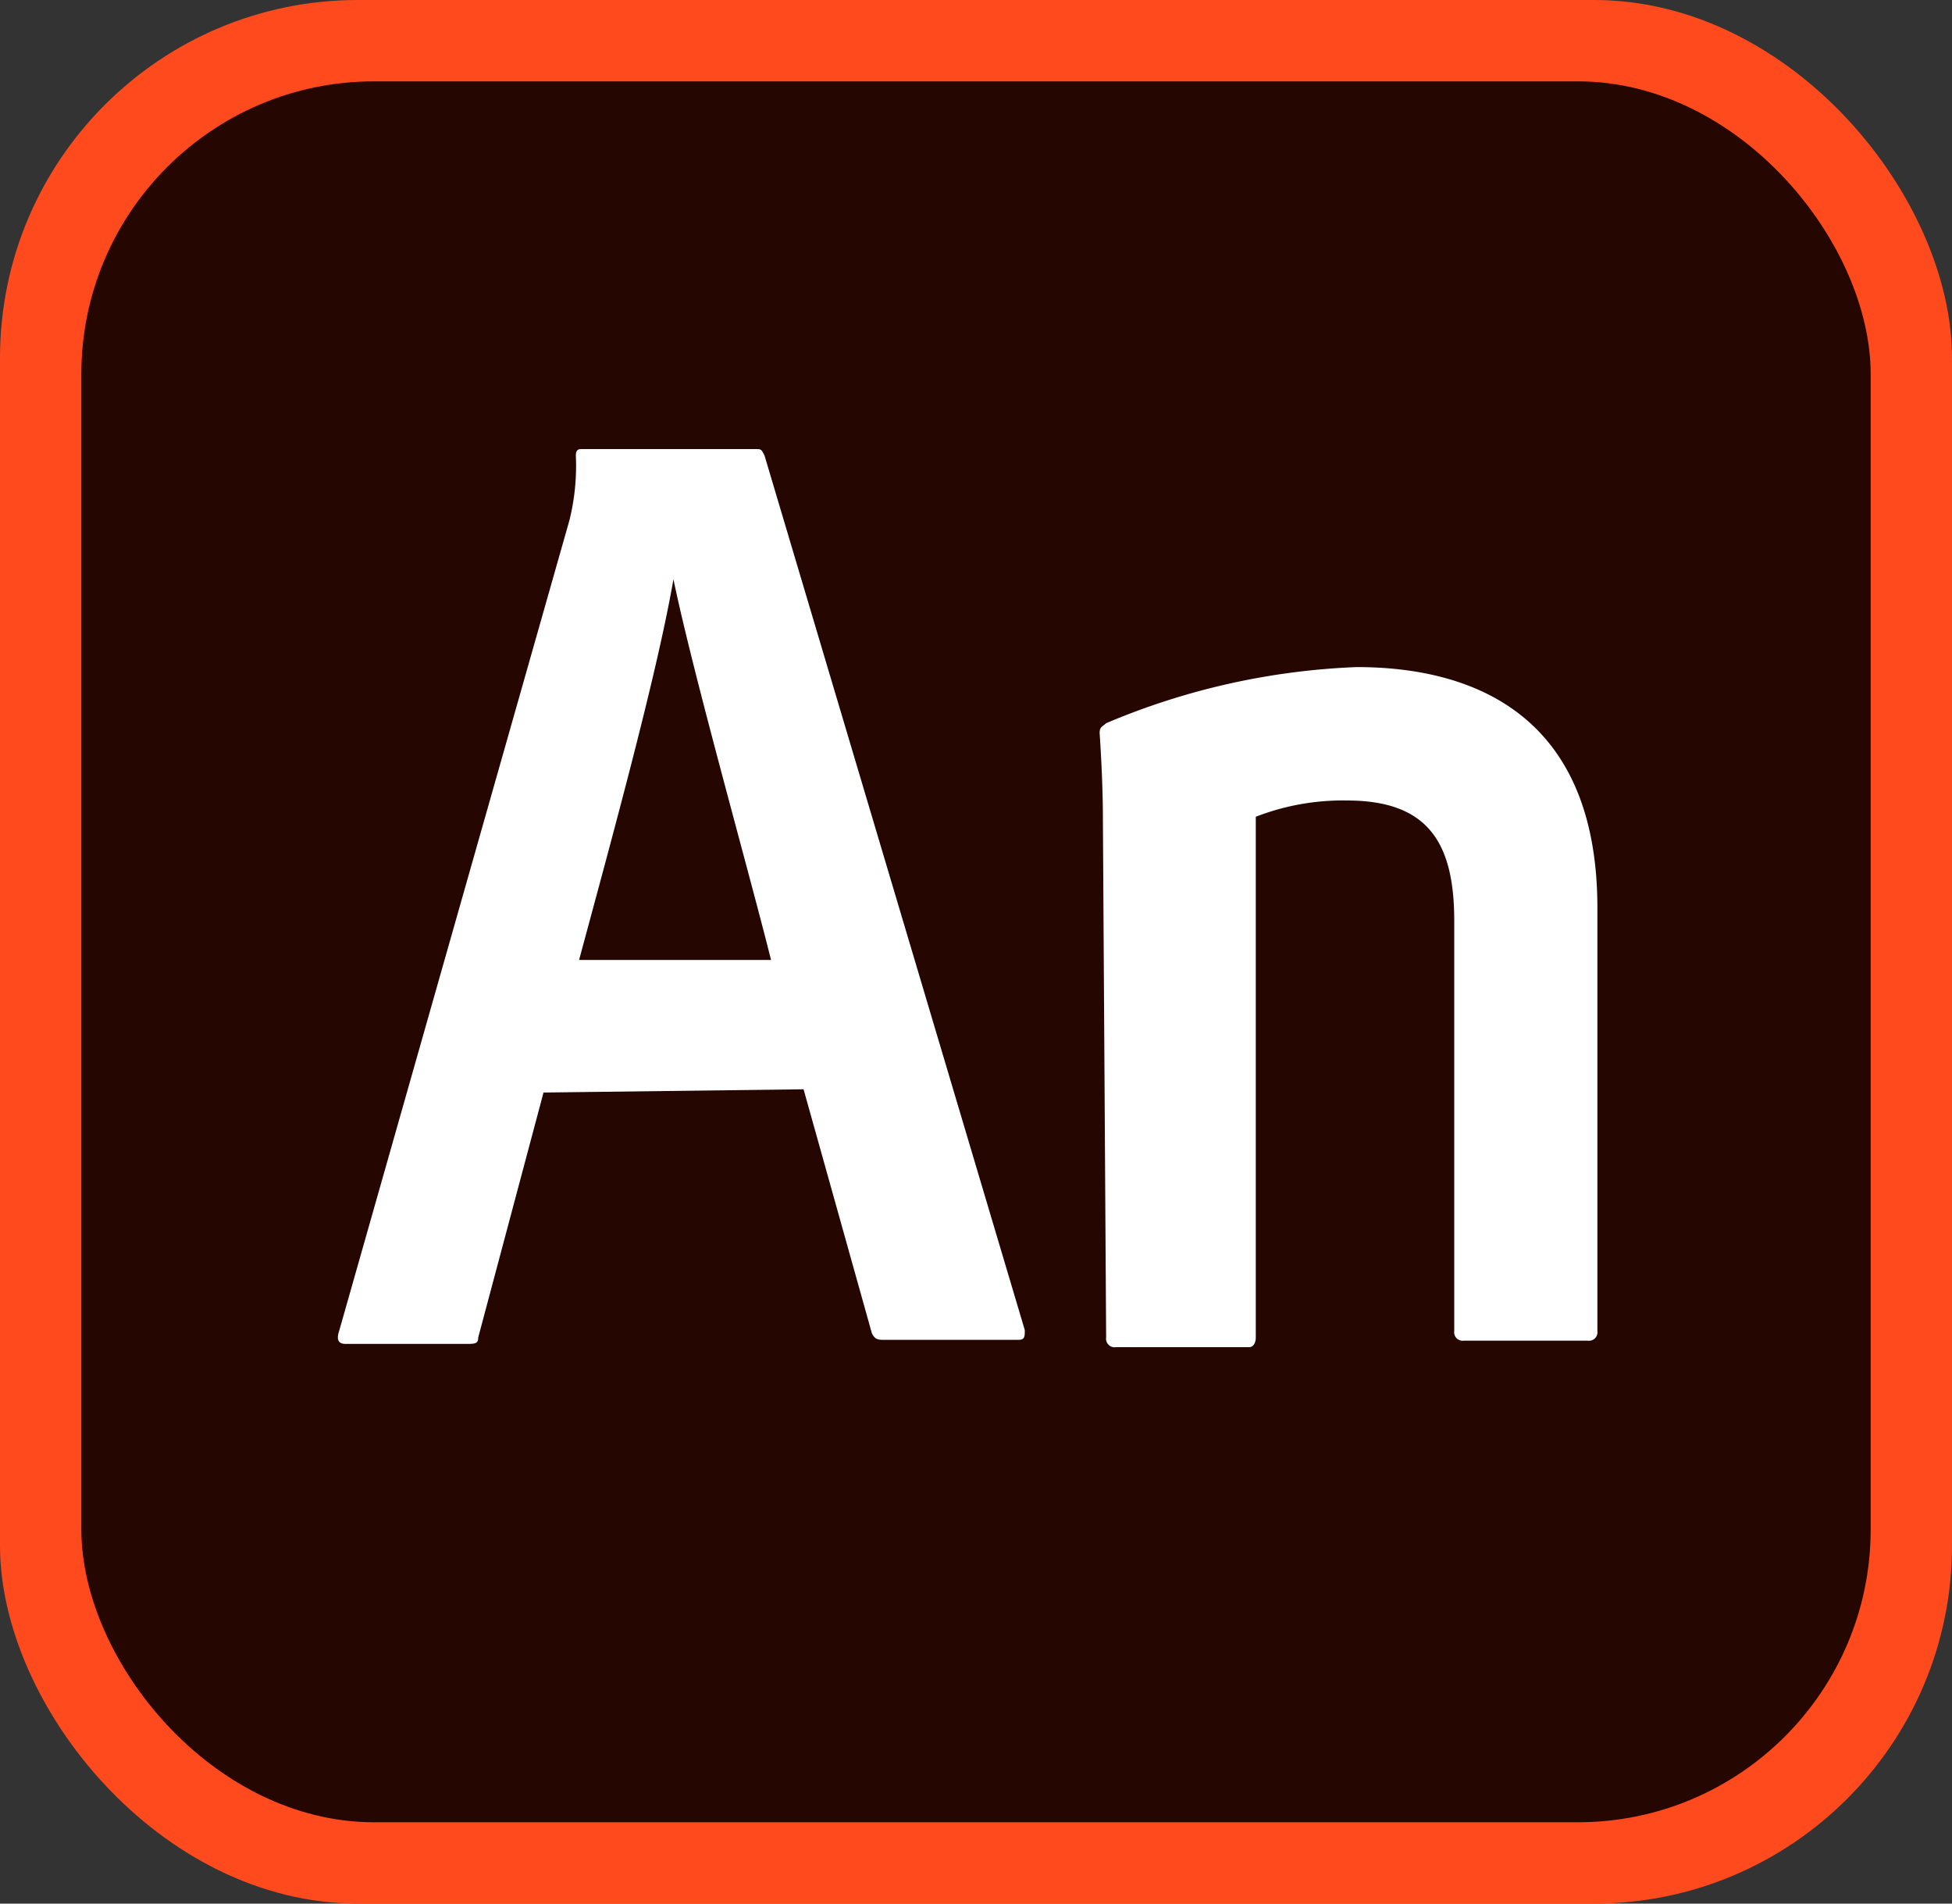 <svg xmlns="http://www.w3.org/2000/svg" viewBox="0 0 96 93.6"><rect x="0" y="0" width="96" height="93.6" fill="#333333" stroke="none"/><defs><style>.cls-1{fill:#ff4a1d;}.cls-2{fill:#260600;}.cls-3{fill:#fff;}</style></defs><title>Animate_1</title><g id="Layer_2" data-name="Layer 2"><g id="Layer_1-2" data-name="Layer 1"><rect class="cls-1" width="96" height="93.6" rx="17.6" ry="17.6"/><rect class="cls-2" x="4" y="4" width="88" height="85.6" rx="14.4" ry="14.4"/><path class="cls-3" d="M26.72,53.76l-3.2,12c0,.32-.16.32-.64.32H17c-.32,0-.48-.16-.32-.64L28,25.6a11.06,11.06,0,0,0,.32-3.2c0-.32.16-.32.32-.32h8.48c.32,0,.32,0,.48.32l12.8,43c0,.32,0,.48-.32.48H43.52c-.32,0-.48,0-.64-.32l-3.36-12-12.8.16Zm11.2-6.56c-1.12-4.48-3.84-14.08-4.8-18.72h0c-.8,4.64-3,12.64-4.64,18.72Zm16.32-7c0-.32,0-1.76-.16-4.16,0-.32.16-.32.32-.48A35,35,0,0,1,66.72,32.8c5.6,0,11.84,2.24,11.84,11.84v20.8a.42.42,0,0,1-.48.48H72a.42.42,0,0,1-.48-.48V45.28c0-3.84-1.28-5.92-5.28-5.92a11.82,11.82,0,0,0-4.48.8v25.6c0,.32-.16.48-.32.48H54.88a.42.42,0,0,1-.48-.48l-.16-25.6Z"/></g></g></svg>
